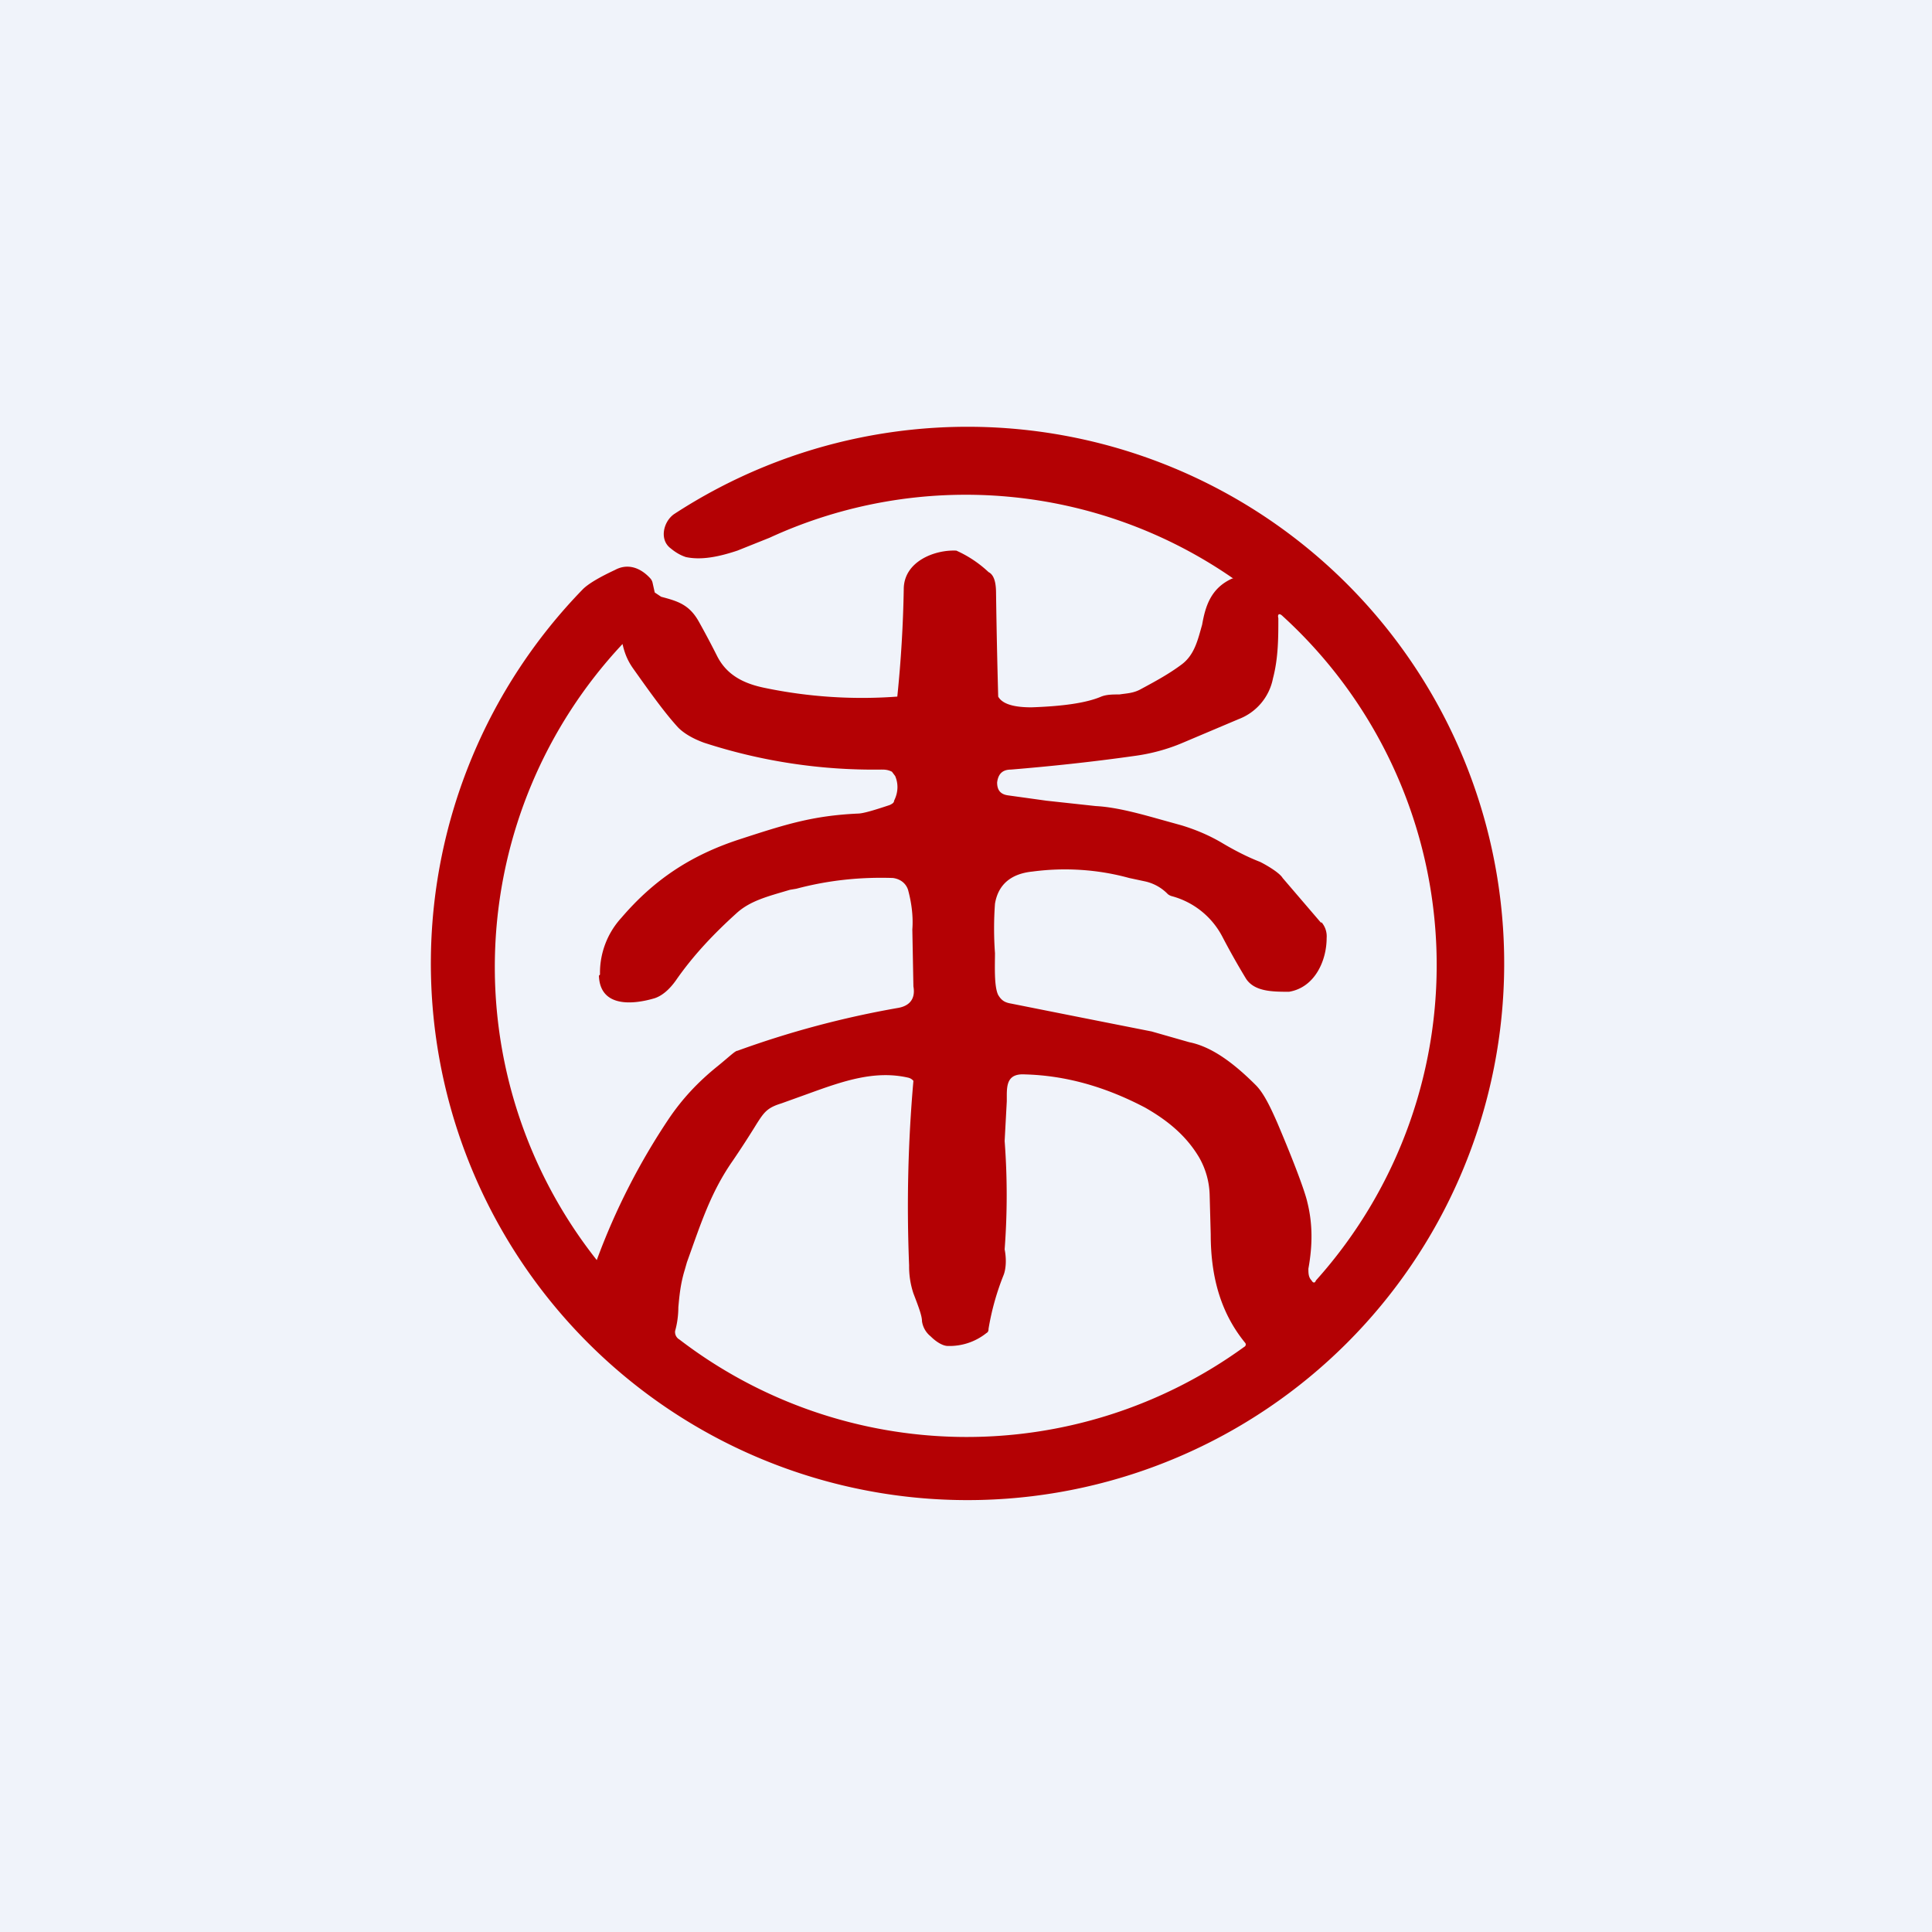 <!-- by TradingView --><svg width="18" height="18" viewBox="0 0 18 18" xmlns="http://www.w3.org/2000/svg"><path fill="#F0F3FA" d="M0 0h18v18H0z"/><path fill-rule="evenodd" d="M11.48 5.39c-.2.09-.25.26-.28.43-.04.14-.07.28-.19.37-.12.09-.25.16-.38.23-.07.04-.14.04-.2.05-.06 0-.12 0-.17.02-.14.06-.36.09-.65.1-.1 0-.26-.01-.31-.1a70.16 70.16 0 0 1-.02-.96c0-.08-.01-.17-.07-.2a1.08 1.08 0 0 0-.3-.2c-.2-.01-.49.1-.49.36a11.66 11.66 0 0 1-.06 1 4.44 4.44 0 0 1-1.23-.08c-.2-.04-.36-.12-.45-.3a8.3 8.3 0 0 0-.17-.32c-.09-.16-.2-.19-.35-.23a14.04 14.04 0 0 1-.06-.04l-.02-.09a.09.09 0 0 0-.02-.04c-.1-.11-.22-.14-.33-.08-.15.07-.25.13-.3.18a5 5 0 1 0 .85-.7c-.1.07-.14.24-.03.32.06.05.11.07.14.08.14.03.3 0 .48-.06l.3-.12a4.37 4.37 0 0 1 4.32.38Zm.83 3.2a.2.2 0 0 1 .05.15c0 .21-.11.46-.35.5-.15 0-.32 0-.4-.12a6.94 6.94 0 0 1-.22-.39.75.75 0 0 0-.47-.38.1.1 0 0 1-.04-.02.42.42 0 0 0-.22-.12l-.14-.03c-.29-.08-.6-.1-.9-.06-.2.02-.32.12-.35.3a3.18 3.18 0 0 0 0 .46c0 .11-.01.31.03.39.03.05.06.07.12.08a625.89 625.89 0 0 0 1.31.26l.35.1c.2.04.4.18.62.4.07.07.13.19.2.35.17.4.26.65.28.74.05.2.05.4.01.62 0 .04 0 .08.03.11.01.02.03.03.04 0a4.4 4.4 0 0 0-.31-6.19c-.03-.03-.05-.02-.04.02 0 .18 0 .37-.05.56a.51.51 0 0 1-.32.38l-.52.22c-.14.06-.29.1-.43.12-.42.06-.81.1-1.17.13-.08 0-.12.04-.13.12 0 .07.03.11.1.12l.36.05.46.05c.2.01.44.08.62.13l.18.05c.13.04.25.09.37.16.1.06.23.13.36.18.06.03.18.1.21.15l.36.42Zm-6.73.5c.01.3.32.27.52.21.06-.02.13-.07.2-.17.16-.23.35-.43.56-.62.13-.12.3-.16.5-.22l.06-.01c.3-.08.6-.11.9-.1.07.01.12.05.14.11.03.11.05.24.04.37l.01.53c.02.11-.03.18-.14.2a8.82 8.82 0 0 0-1.5.4c-.02 0-.07.05-.18.14-.2.16-.34.32-.45.48a6.22 6.22 0 0 0-.68 1.33A4.4 4.4 0 0 1 5.8 6c.02.09.05.16.1.23.17.24.3.42.42.55.05.05.13.1.24.14a5.1 5.1 0 0 0 1.65.25c.03 0 .06 0 .1.02l.03.04c.03.07.03.15-.01.23 0 .02-.02.03-.04.04-.15.05-.25.08-.3.08-.42.02-.67.1-1.1.24-.46.15-.8.38-1.1.73a.76.76 0 0 0-.2.53Zm3.77 2.79a2.4 2.4 0 0 0-.14.5c0 .01 0 .03-.02.04a.55.55 0 0 1-.36.12c-.04 0-.1-.03-.16-.09a.22.22 0 0 1-.08-.14c0-.05-.03-.13-.08-.26a.79.79 0 0 1-.04-.26 13.37 13.37 0 0 1 .04-1.72.09.09 0 0 0-.05-.03c-.31-.07-.6.03-.93.15l-.25.09c-.13.04-.16.08-.23.19a8.9 8.9 0 0 1-.22.34c-.21.3-.3.59-.43.95l-.02.07c-.04.13-.05.24-.06.35 0 .07-.01.15-.03.22a.08.08 0 0 0 .04.08 4.4 4.4 0 0 0 5.26.07c.02-.01.02-.03.01-.04-.22-.27-.32-.6-.32-1.01l-.01-.37a.74.74 0 0 0-.1-.35c-.12-.2-.29-.34-.5-.46-.38-.2-.75-.3-1.12-.31-.16-.01-.17.09-.17.2v.05l-.02.37a6.7 6.7 0 0 1 0 1.01c.02.1.01.19-.01.24Z" fill="#B40104"/></svg>